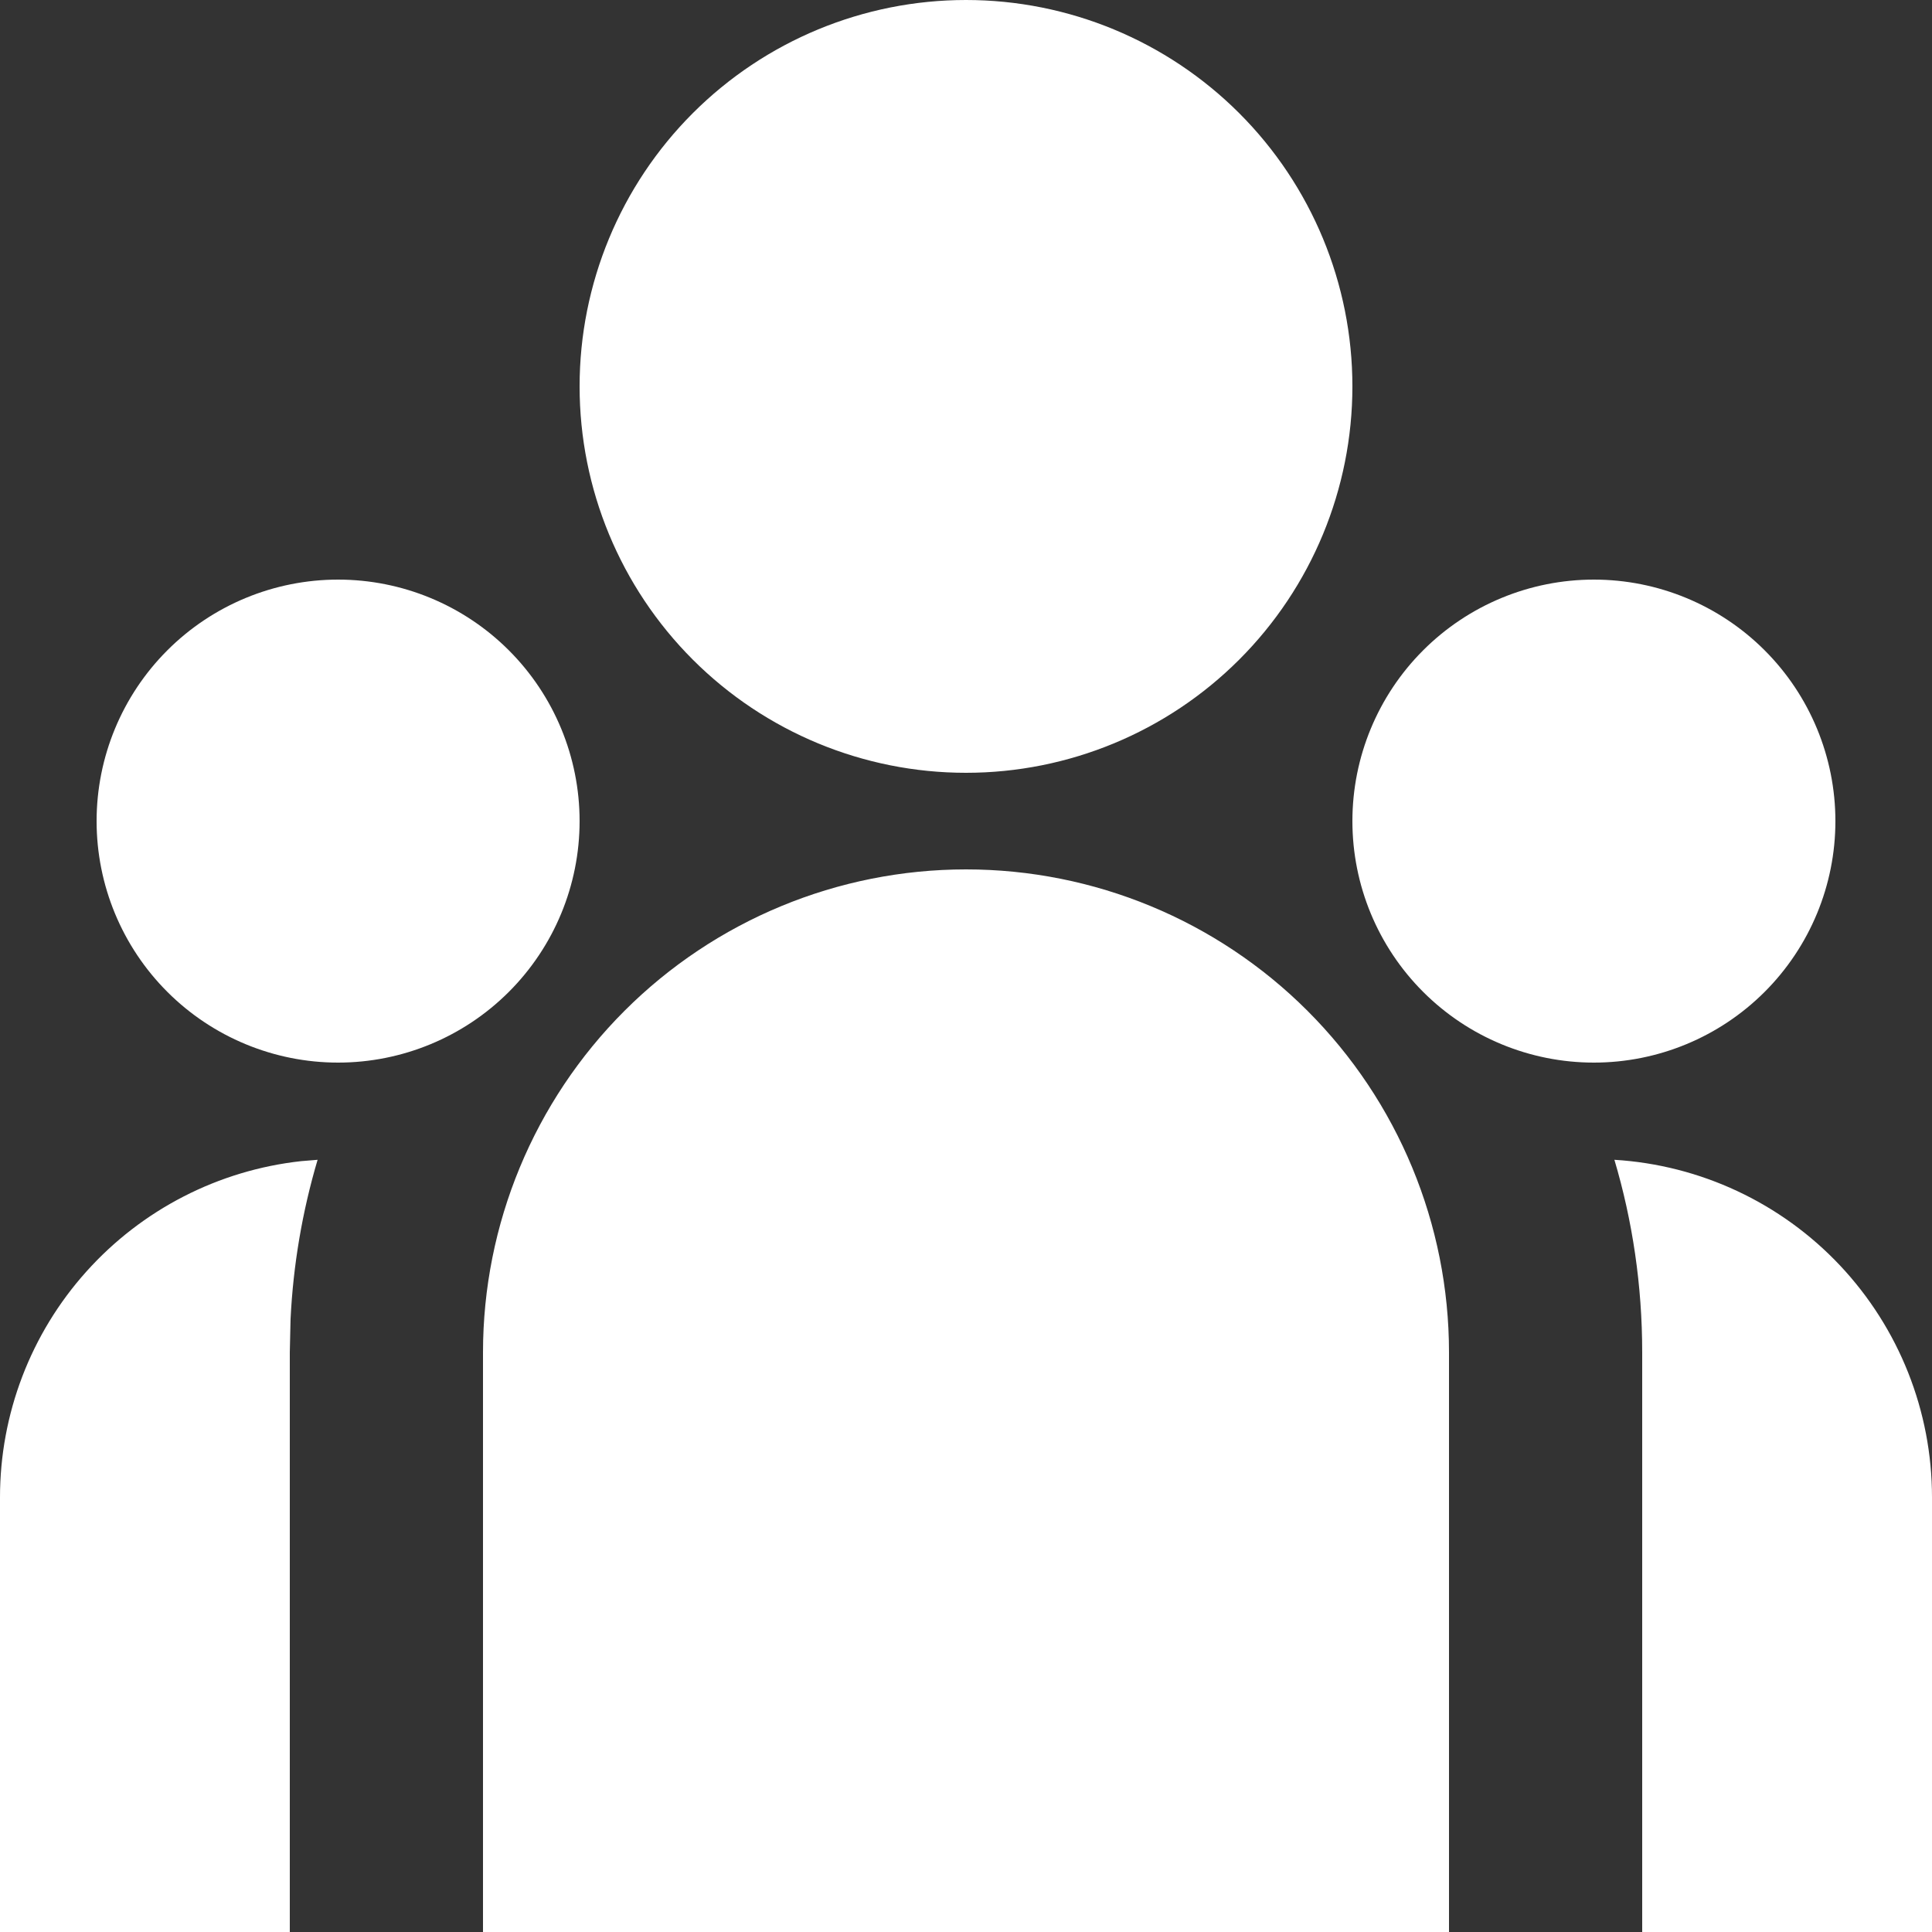 <svg width="36" height="36" viewBox="0 0 36 36" fill="none" xmlns="http://www.w3.org/2000/svg">
<rect x="0" y="0" width="36" height="36" fill="#333333" stroke="none"/>
<path id="Vector" d="M18 16.2C20.387 16.2 22.676 17.148 24.364 18.836C26.052 20.524 27 22.813 27 25.2V36H9V25.2C9 22.813 9.948 20.524 11.636 18.836C13.324 17.148 15.613 16.2 18 16.2ZM5.918 21.611C5.632 22.577 5.463 23.574 5.414 24.581L5.4 25.2V36H1.6437e-07V27.9C-0 26.348 0.572 24.85 1.609 23.694C2.645 22.538 4.071 21.805 5.614 21.636L5.92 21.611H5.918ZM30.082 21.611C31.683 21.708 33.188 22.413 34.288 23.582C35.387 24.751 36 26.295 36 27.9V36H30.6V25.2C30.6 23.953 30.42 22.748 30.082 21.611ZM6.3 10.8C7.493 10.8 8.638 11.274 9.482 12.118C10.326 12.962 10.8 14.107 10.8 15.3C10.8 16.494 10.326 17.638 9.482 18.482C8.638 19.326 7.493 19.8 6.3 19.8C5.107 19.8 3.962 19.326 3.118 18.482C2.274 17.638 1.8 16.494 1.8 15.3C1.8 14.107 2.274 12.962 3.118 12.118C3.962 11.274 5.107 10.8 6.3 10.8ZM29.7 10.8C30.893 10.8 32.038 11.274 32.882 12.118C33.726 12.962 34.2 14.107 34.2 15.3C34.2 16.494 33.726 17.638 32.882 18.482C32.038 19.326 30.893 19.8 29.7 19.8C28.506 19.8 27.362 19.326 26.518 18.482C25.674 17.638 25.2 16.494 25.2 15.3C25.2 14.107 25.674 12.962 26.518 12.118C27.362 11.274 28.506 10.8 29.7 10.8ZM18 0C19.91 0 21.741 0.759 23.091 2.109C24.441 3.459 25.2 5.29 25.2 7.2C25.2 9.11 24.441 10.941 23.091 12.291C21.741 13.641 19.91 14.4 18 14.4C16.09 14.4 14.259 13.641 12.909 12.291C11.559 10.941 10.8 9.11 10.8 7.2C10.8 5.29 11.559 3.459 12.909 2.109C14.259 0.759 16.09 0 18 0Z" fill="white"/>
</svg>
